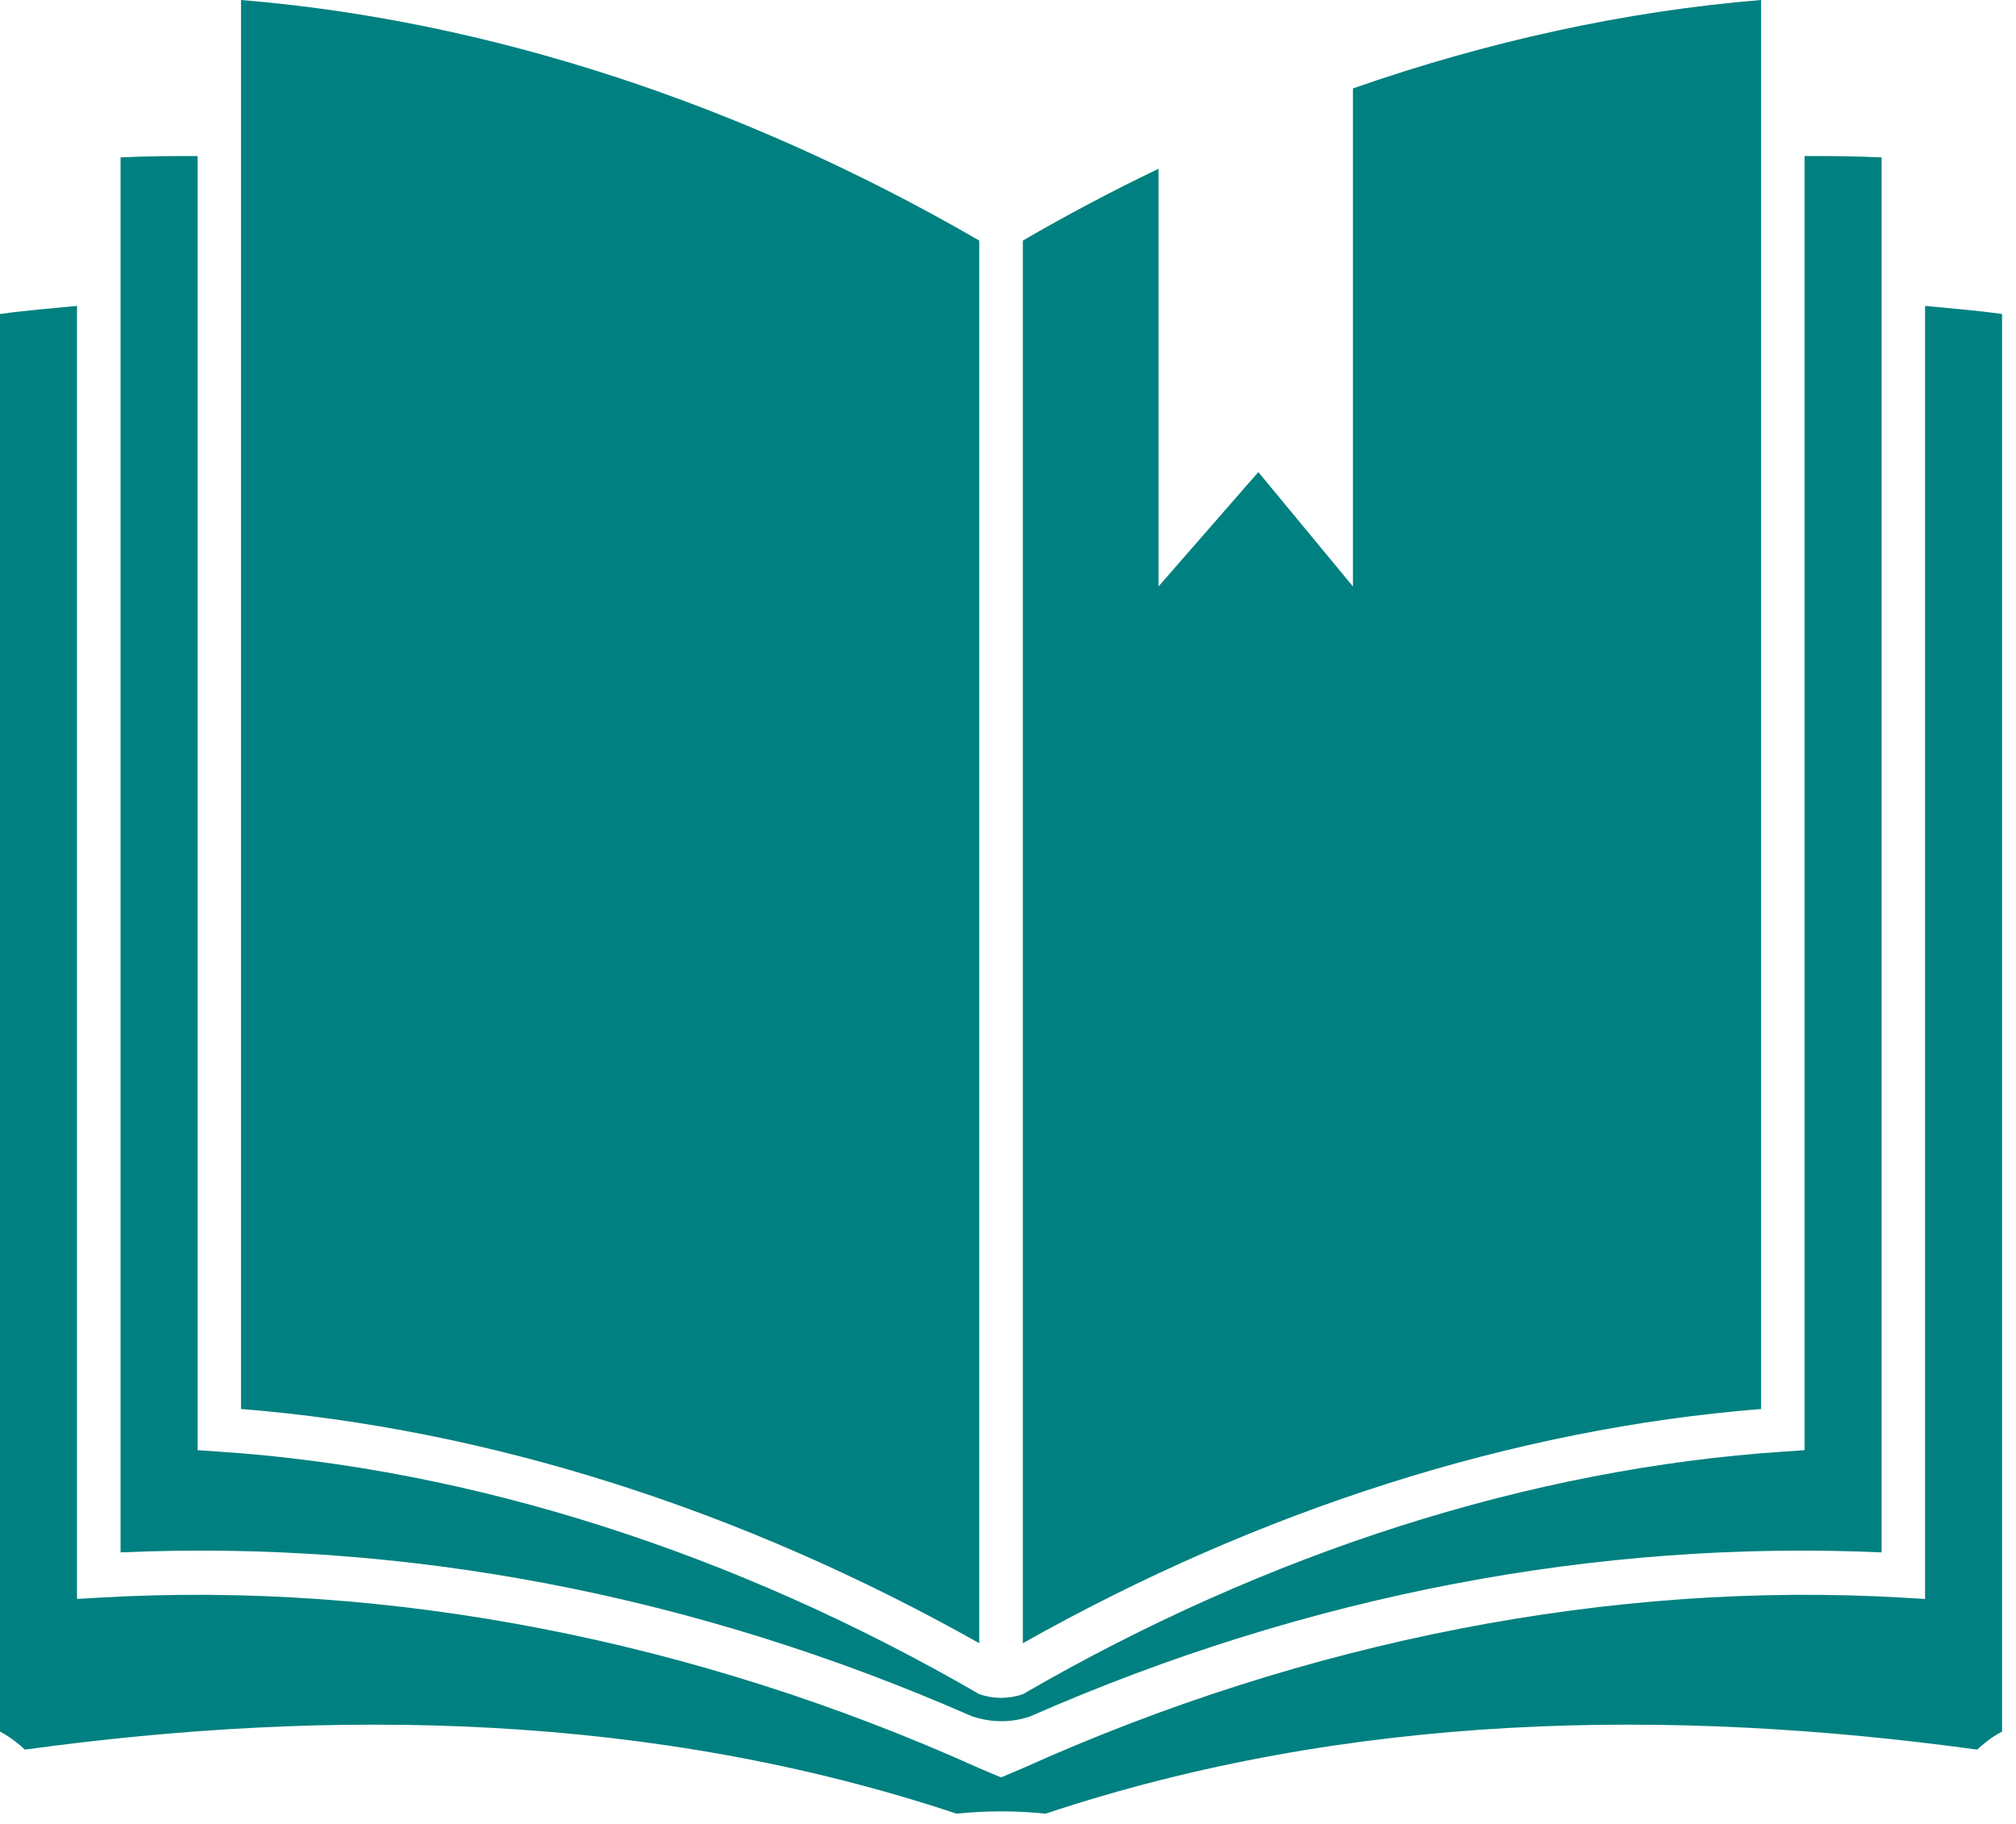 <svg width="42" height="38" viewBox="0 0 42 38" fill="none" xmlns="http://www.w3.org/2000/svg">
<g id="SvgjsG1012">
<g id="Group">
<path id="Vector" d="M20.401 5.012C15.46 2.149 10.158 0.421 5.021 0V29.355C10.157 29.765 15.45 31.445 20.401 34.235V5.012Z" fill="#008080"/>
<path id="Vector_2" d="M20.235 35.752C20.638 35.892 21.062 35.898 21.466 35.758C27.241 33.221 33.289 32.079 39.2 32.343V3.279C38.668 3.255 38.133 3.249 37.595 3.251V30.213L37.173 30.242C31.886 30.592 26.407 32.343 21.31 35.297C21.015 35.399 20.697 35.399 20.403 35.297C15.305 32.343 9.826 30.592 4.539 30.242L4.116 30.213V3.251C3.579 3.249 3.043 3.254 2.512 3.279V32.343C8.423 32.079 14.458 33.215 20.235 35.752Z" fill="#008080"/>
<path id="Vector_3" d="M41.71 6.542C41.179 6.467 40.641 6.427 40.106 6.373V33.313L39.626 33.285C33.585 32.933 27.211 34.179 21.309 36.839L20.855 37.031L20.401 36.839C14.498 34.179 8.125 32.933 2.083 33.285L1.604 33.313V6.373C1.069 6.427 0.53 6.467 0 6.542V36.076C0.294 36.23 0.517 36.452 0.517 36.452C6.933 35.572 13.593 35.679 19.927 37.786C20.219 37.757 20.528 37.738 20.855 37.738C21.183 37.738 21.492 37.757 21.783 37.786C28.116 35.679 34.777 35.572 41.192 36.452C41.192 36.452 41.427 36.22 41.71 36.076V6.542Z" fill="#008080"/>
<path id="Vector_4" d="M28.186 1.842V12.218L26.215 9.835L24.136 12.218V3.516C23.183 3.974 22.239 4.472 21.309 5.012V34.235C26.259 31.445 31.553 29.765 36.689 29.355V0C33.875 0.231 31.012 0.856 28.186 1.842Z" fill="#008080"/>
</g>
</g>
</svg>
